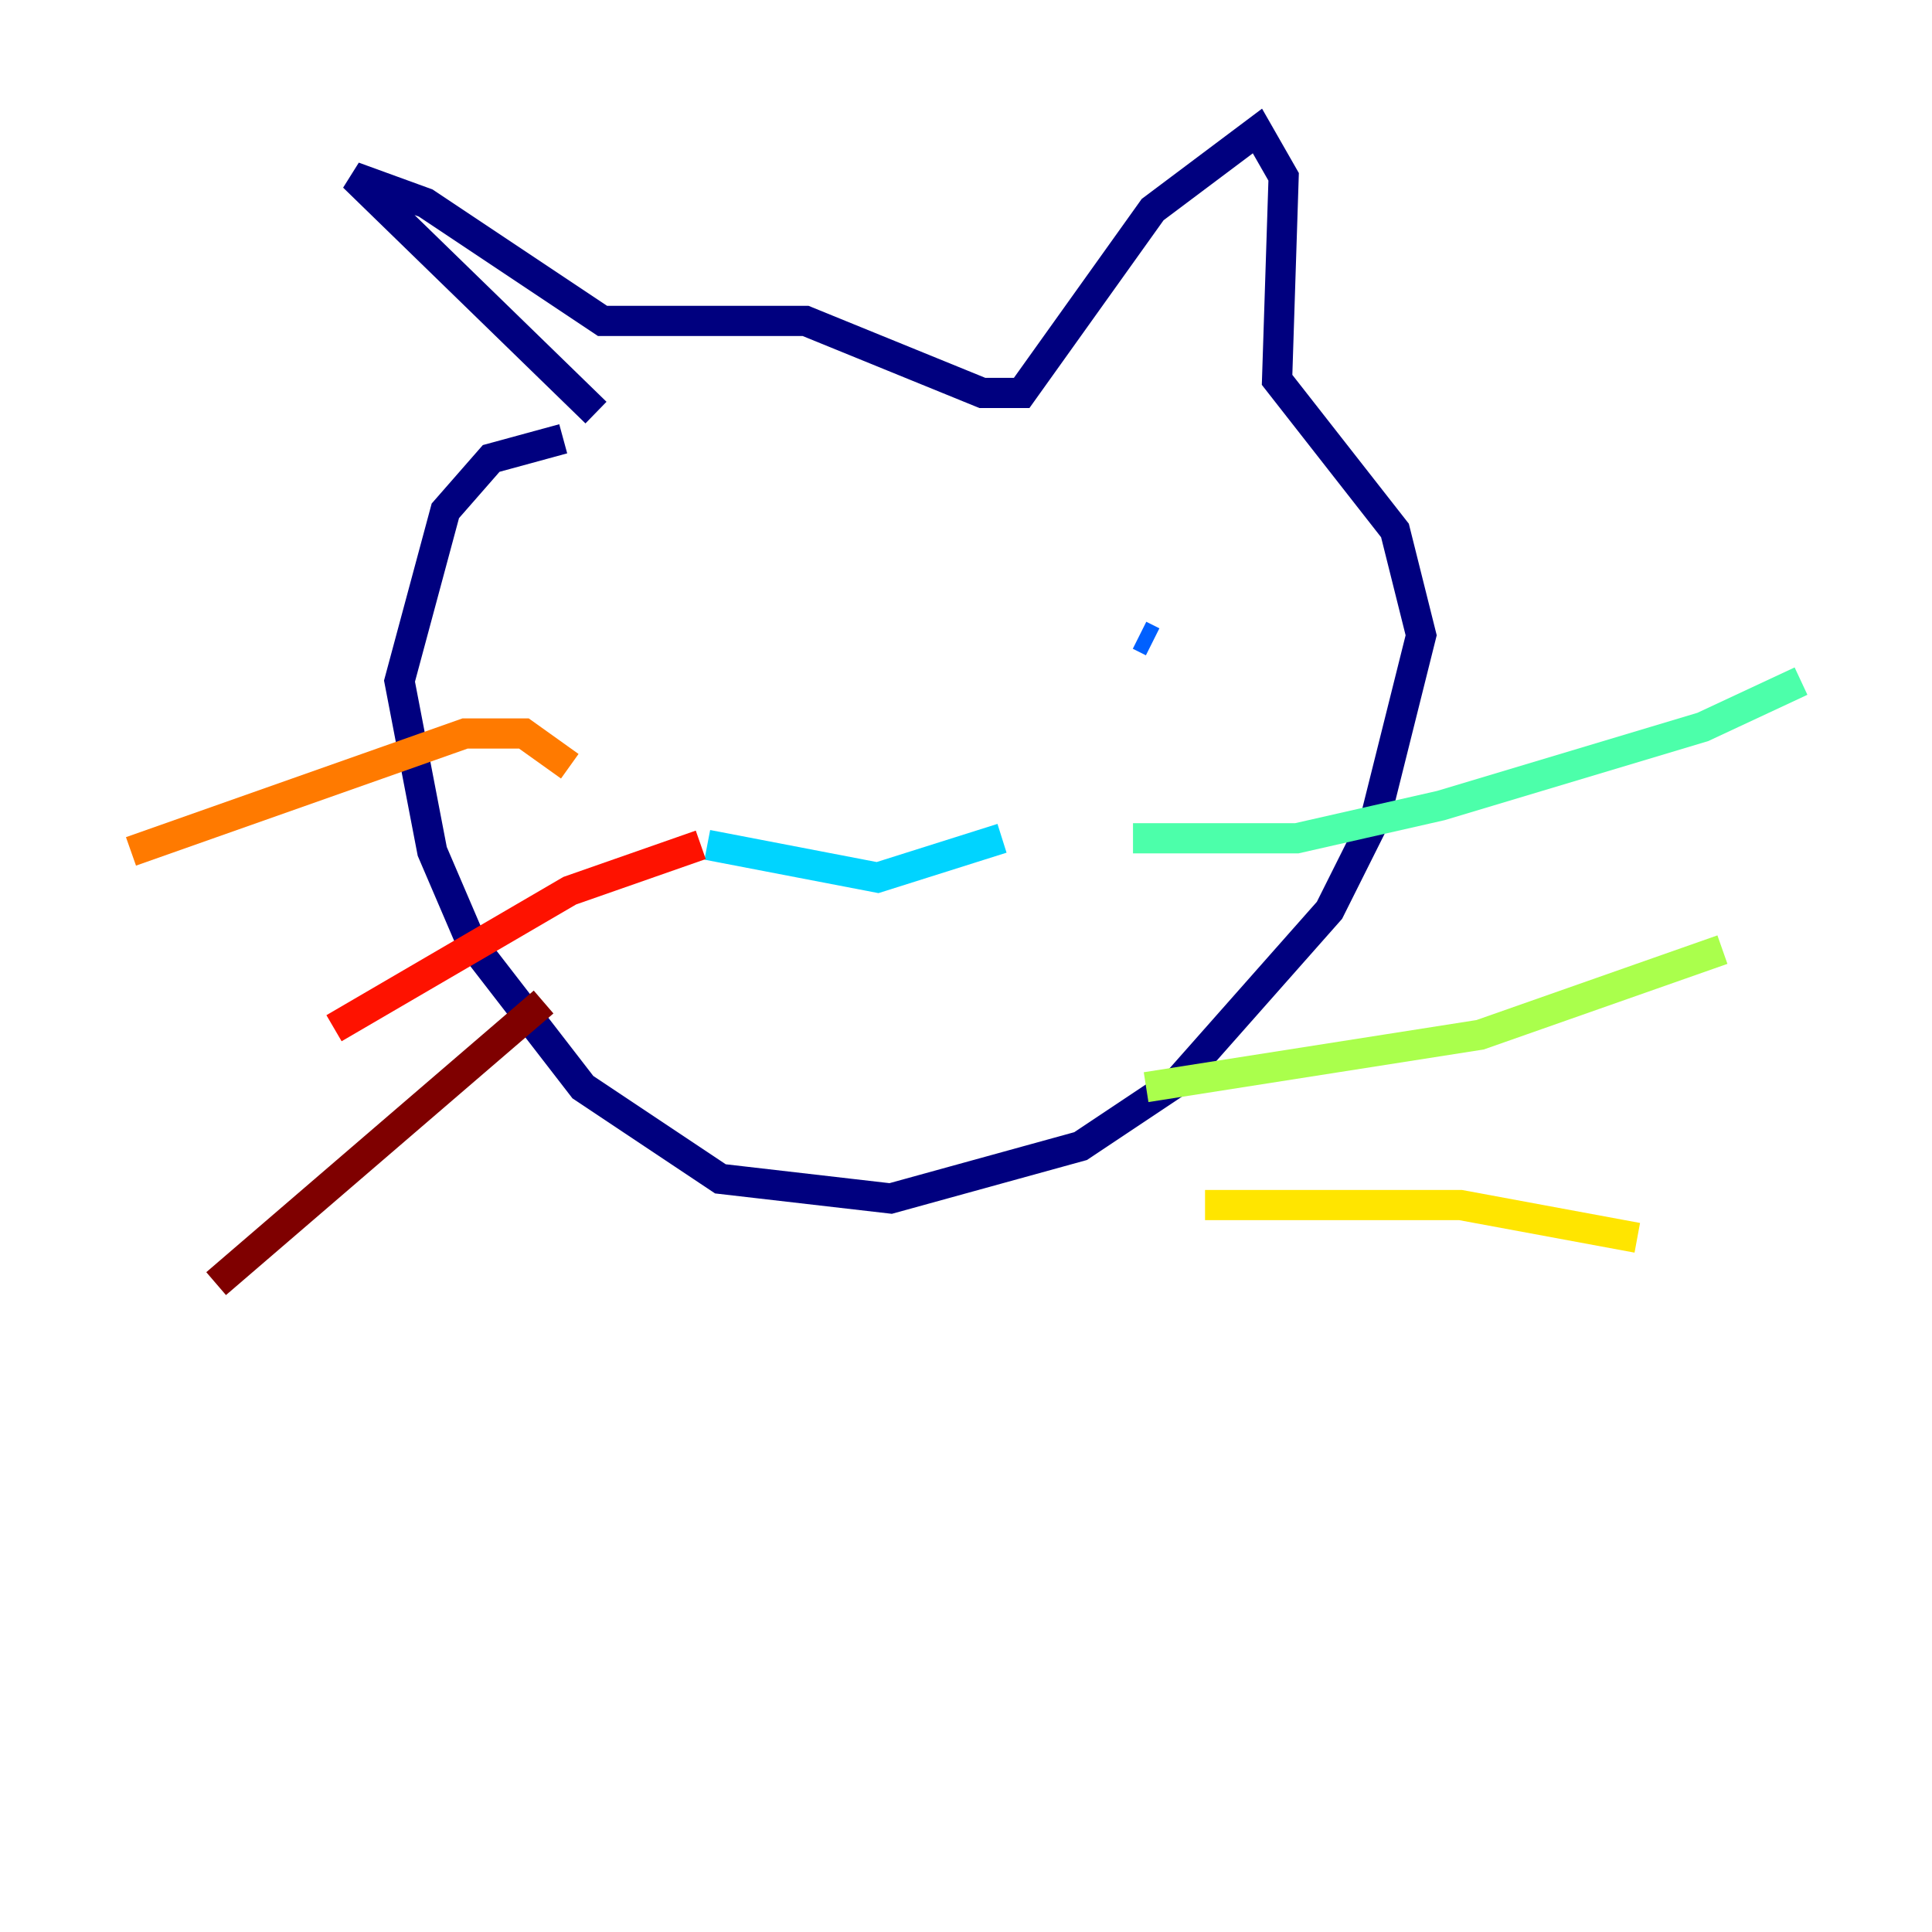 <?xml version="1.0" encoding="utf-8" ?>
<svg baseProfile="tiny" height="128" version="1.2" viewBox="0,0,128,128" width="128" xmlns="http://www.w3.org/2000/svg" xmlns:ev="http://www.w3.org/2001/xml-events" xmlns:xlink="http://www.w3.org/1999/xlink"><defs /><polyline fill="none" points="39.485,27.336 23.43,11.715 28.203,13.451 39.919,21.261 53.37,21.261 65.085,26.034 67.688,26.034 76.366,13.885 83.308,8.678 85.044,11.715 84.61,25.166 92.42,35.146 94.156,42.088 91.119,54.237 88.081,60.312 78.102,71.593 71.593,75.932 59.01,79.403 47.729,78.102 38.617,72.027 31.241,62.481 28.637,56.407 26.468,45.125 29.505,33.844 32.542,30.373 37.315,29.071" stroke="#00007f" stroke-width="2" /><polyline fill="none" points="49.031,42.522 49.031,42.522" stroke="#0000fe" stroke-width="2" /><polyline fill="none" points="75.498,42.088 76.366,42.522" stroke="#0060ff" stroke-width="2" /><polyline fill="none" points="46.861,55.973 58.142,58.142 66.386,55.539" stroke="#00d4ff" stroke-width="2" /><polyline fill="none" points="75.064,55.539 85.912,55.539 95.458,53.37 112.814,48.163 119.322,45.125" stroke="#4cffaa" stroke-width="2" /><polyline fill="none" points="75.932,72.027 98.061,68.556 114.115,62.915" stroke="#aaff4c" stroke-width="2" /><polyline fill="none" points="79.837,79.837 96.759,79.837 108.475,82.007" stroke="#ffe500" stroke-width="2" /><polyline fill="none" points="37.749,50.766 34.712,48.597 30.807,48.597 8.678,56.407" stroke="#ff7a00" stroke-width="2" /><polyline fill="none" points="46.427,55.973 37.749,59.01 22.129,68.122" stroke="#fe1200" stroke-width="2" /><polyline fill="none" points="36.014,66.386 14.319,85.044" stroke="#7f0000" stroke-width="2" /></svg>